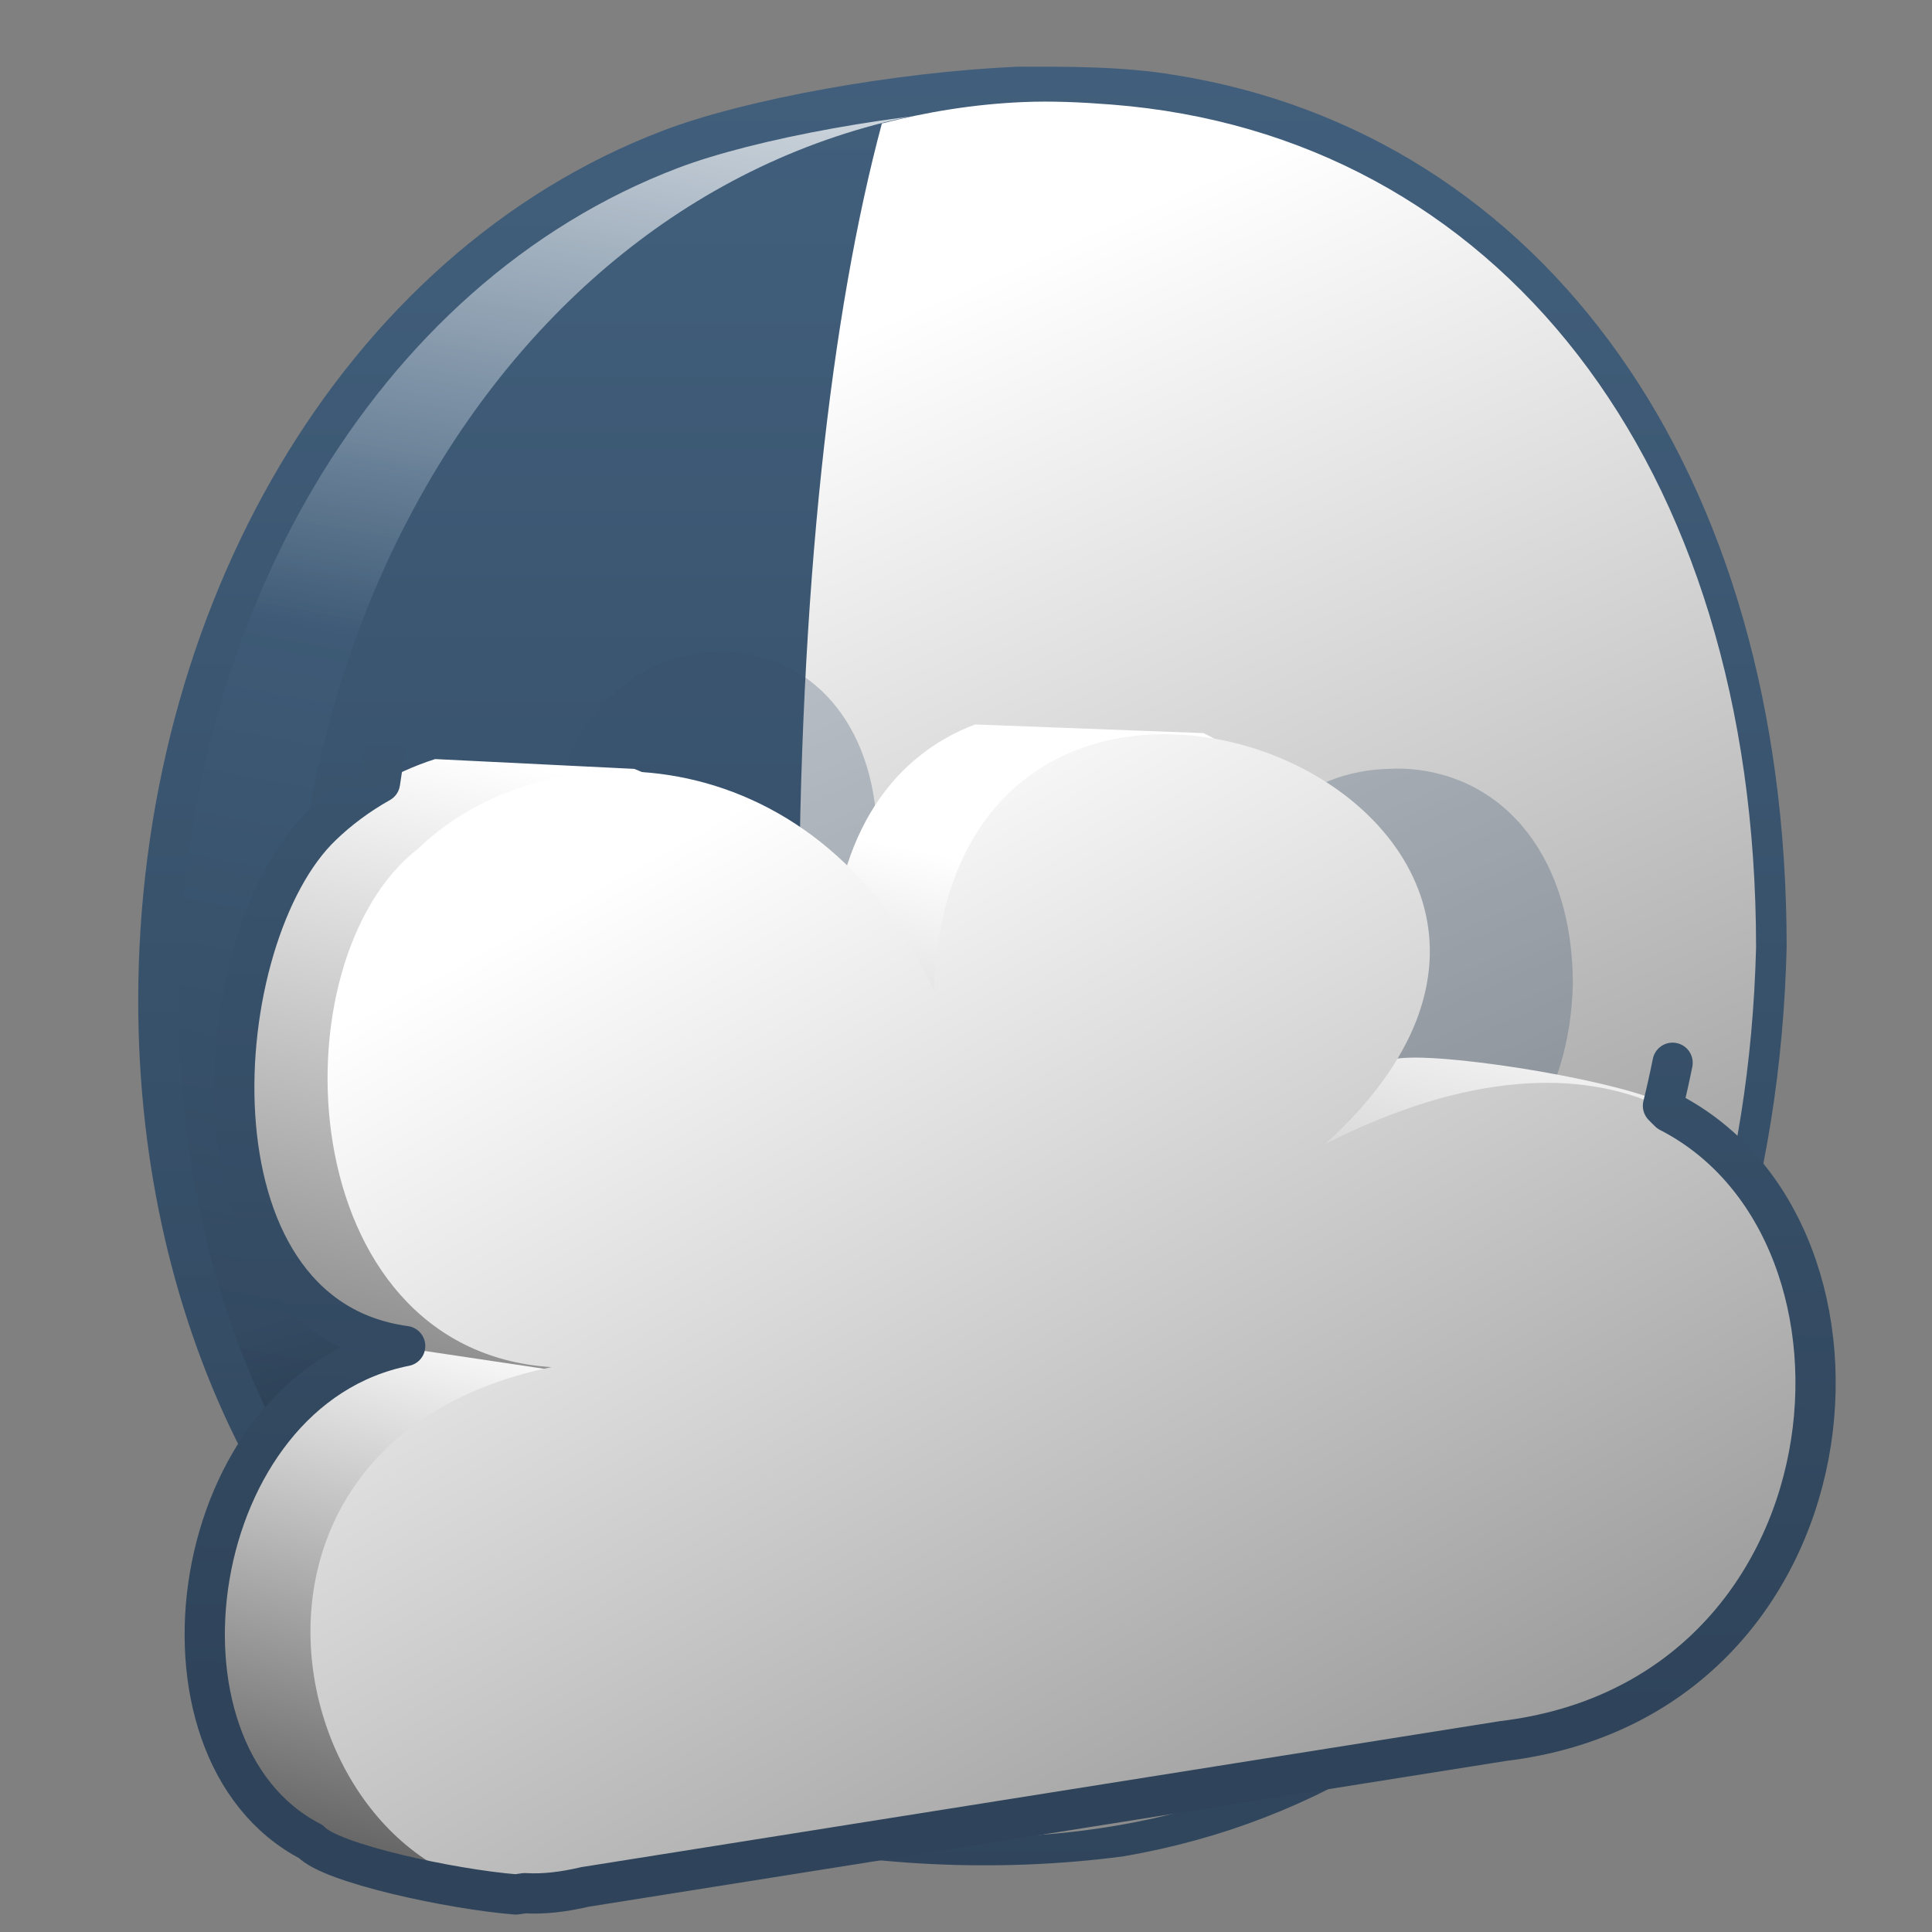 <?xml version="1.0" encoding="UTF-8" standalone="no"?>
<!-- Created with Inkscape (http://www.inkscape.org/) -->

<svg
   xmlns:dc="http://purl.org/dc/elements/1.1/"
   xmlns:cc="http://creativecommons.org/ns#"
   xmlns:rdf="http://www.w3.org/1999/02/22-rdf-syntax-ns#"
   xmlns:svg="http://www.w3.org/2000/svg"
   xmlns="http://www.w3.org/2000/svg"
   xmlns:xlink="http://www.w3.org/1999/xlink"
   xmlns:sodipodi="http://sodipodi.sourceforge.net/DTD/sodipodi-0.dtd"
   xmlns:inkscape="http://www.inkscape.org/namespaces/inkscape"
   width="128"
   height="128"
   id="svg73994"
   version="1.1"
   inkscape:version="0.48.3.1 r9886"
   sodipodi:docname="weather-few-clouds-night-100.svg">
  <rect width="100%" height="100%" fill="#808080" stroke="none"/>
  <defs
     id="defs73996">
    <linearGradient
       id="linearGradient9863-1">
      <stop
         id="stop9865-5"
         offset="0"
         style="stop-color:#2f445a;stop-opacity:1;" />
      <stop
         id="stop9867-6"
         offset="1"
         style="stop-color:#415f7c;stop-opacity:1" />
    </linearGradient>
    <linearGradient
       id="linearGradient14753-1">
      <stop
         id="stop14755-3"
         offset="0"
         style="stop-color:#ffffff;stop-opacity:1;" />
      <stop
         id="stop14757-4"
         offset="1"
         style="stop-color:#000000;stop-opacity:1;" />
    </linearGradient>
    <linearGradient
       id="linearGradient5344-4">
      <stop
         id="stop5346-0"
         offset="0"
         style="stop-color:#000000;stop-opacity:1;" />
      <stop
         id="stop5348-1"
         offset="1"
         style="stop-color:#000000;stop-opacity:0;" />
    </linearGradient>
    <linearGradient
       inkscape:collect="always"
       xlink:href="#linearGradient9863-1"
       id="linearGradient72366"
       gradientUnits="userSpaceOnUse"
       gradientTransform="matrix(2.218,0.047,0,2.218,-2387.065,234.112)"
       x1="1111.329"
       y1="338.763"
       x2="1111.329"
       y2="292.437" />
    <linearGradient
       inkscape:collect="always"
       xlink:href="#linearGradient14753-1"
       id="linearGradient72364"
       gradientUnits="userSpaceOnUse"
       gradientTransform="matrix(2.667,0,0,2.667,-1294.824,-1581.292)"
       x1="502.893"
       y1="960.062"
       x2="539.77"
       y2="1027.237" />
    <linearGradient
       inkscape:collect="always"
       xlink:href="#linearGradient14753-1"
       id="linearGradient72362"
       gradientUnits="userSpaceOnUse"
       gradientTransform="matrix(2.667,0,0,2.667,-1294.824,-1581.292)"
       x1="499.94"
       y1="973.056"
       x2="494.514"
       y2="994.605" />
    <linearGradient
       inkscape:collect="always"
       xlink:href="#linearGradient14753-1"
       id="linearGradient72360"
       gradientUnits="userSpaceOnUse"
       gradientTransform="matrix(2.667,0,0,2.667,-1294.824,-1581.292)"
       x1="504.447"
       y1="959.78"
       x2="497.261"
       y2="993.014" />
    <linearGradient
       inkscape:collect="always"
       xlink:href="#linearGradient5344-4"
       id="linearGradient72358"
       gradientUnits="userSpaceOnUse"
       gradientTransform="matrix(2.229,0.047,0,2.229,-1060.251,-1186.271)"
       x1="504.93"
       y1="992.245"
       x2="497.82"
       y2="968.646" />
    <linearGradient
       id="linearGradient5439-1">
      <stop
         id="stop5441-1"
         offset="0"
         style="stop-color:#ffffff;stop-opacity:1;" />
      <stop
         id="stop5443-9"
         offset="1"
         style="stop-color:#000000;stop-opacity:1;" />
    </linearGradient>
    <linearGradient
       id="linearGradient9312-0">
      <stop
         style="stop-color:#2f445a;stop-opacity:1"
         offset="0"
         id="stop9314-6" />
      <stop
         style="stop-color:#415f7c;stop-opacity:1"
         offset="1"
         id="stop9316-9" />
    </linearGradient>
    <linearGradient
       id="linearGradient5362-2">
      <stop
         id="stop5364-2"
         offset="0"
         style="stop-color:#ffffff;stop-opacity:1;" />
      <stop
         id="stop5366-3"
         offset="1"
         style="stop-color:#ffffff;stop-opacity:0;" />
    </linearGradient>
    <linearGradient
       inkscape:collect="always"
       xlink:href="#linearGradient5439-1"
       id="linearGradient71630"
       gradientUnits="userSpaceOnUse"
       gradientTransform="matrix(2.715,0,0,2.715,-1310.664,-1625.081)"
       x1="506.521"
       y1="945.864"
       x2="538.383"
       y2="1017.919" />
    <linearGradient
       inkscape:collect="always"
       xlink:href="#linearGradient9863-1"
       id="linearGradient71574"
       gradientUnits="userSpaceOnUse"
       gradientTransform="matrix(2.702,0,0,2.702,-2926.528,138.702)"
       x1="1111.329"
       y1="338.763"
       x2="1111.329"
       y2="292.437" />
    <linearGradient
       inkscape:collect="always"
       xlink:href="#linearGradient9312-0"
       id="linearGradient71572"
       gradientUnits="userSpaceOnUse"
       gradientTransform="matrix(2.715,0,0,2.715,-1310.664,-1625.081)"
       x1="512.195"
       y1="982.966"
       x2="512.195"
       y2="941.533" />
    <linearGradient
       inkscape:collect="always"
       xlink:href="#linearGradient5344-4"
       id="linearGradient71570"
       gradientUnits="userSpaceOnUse"
       gradientTransform="matrix(2.715,0,0,2.715,-1310.664,-1625.081)"
       x1="504.93"
       y1="992.245"
       x2="497.82"
       y2="968.646" />
    <linearGradient
       inkscape:collect="always"
       xlink:href="#linearGradient5362-2"
       id="linearGradient71568"
       gradientUnits="userSpaceOnUse"
       gradientTransform="matrix(2.715,0,0,2.715,-1310.664,-1625.081)"
       x1="502.979"
       y1="936.301"
       x2="499.436"
       y2="956.011" />
    <linearGradient
       inkscape:collect="always"
       xlink:href="#linearGradient9312-0"
       id="linearGradient71566"
       gradientUnits="userSpaceOnUse"
       gradientTransform="matrix(2.715,0,0,2.715,-1310.664,-1625.081)"
       x1="492.451"
       y1="978.532"
       x2="497.515"
       y2="950.406" />
  </defs>
  <sodipodi:namedview
     id="base"
     pagecolor="#ffffff"
     bordercolor="#666666"
     borderopacity="1.0"
     inkscape:pageopacity="0.0"
     inkscape:pageshadow="2"
     inkscape:zoom="0.35"
     inkscape:cx="432.93824"
     inkscape:cy="251.80767"
     inkscape:document-units="px"
     inkscape:current-layer="layer1"
     showgrid="false"
     inkscape:window-width="1366"
     inkscape:window-height="717"
     inkscape:window-x="0"
     inkscape:window-y="0"
     inkscape:window-maximized="1" />
  <g
     inkscape:label="Capa 1"
     inkscape:groupmode="layer"
     id="layer1"
     transform="translate(0,-924.362)">
    <path
       inkscape:export-ydpi="57.964222"
       inkscape:export-xdpi="57.964222"
       inkscape:export-filename="/home/dafeba/DCV/tallerD/bocetos/08-09-22-hastaahora.png"
       sodipodi:nodetypes="csssssc"
       id="path71082"
       d="m 107.697,986.879 c -0.76,29.85 -15.58,58.688 -41.051,58.857 -10.748,0.071 -22.628,-2.546 -30.31,-6.706 -15.877,-8.598 -25.1,-27.374 -25.118,-48.349 -0.021,-25.132 12.977,-47.93 33.449,-55.721 5.978,-2.275 17.687,-4.219 25.984,-4.133 21.628,0.221 37.046,24.682 37.046,56.053 z"
       style="fill:url(#linearGradient71566);fill-opacity:1;stroke:none;display:inline"
       inkscape:connector-curvature="0" />
    <path
       inkscape:export-ydpi="57.964222"
       inkscape:export-xdpi="57.964222"
       inkscape:export-filename="/home/dafeba/DCV/tallerD/bocetos/08-09-22-hastaahora.png"
       style="fill:url(#linearGradient71568);fill-opacity:1;stroke:none;display:inline"
       d="M 60.428,989.323 13.923,970.972 c 4.547,-15.925 14.622,-29.063 28.663,-35.17 6.514,-2.833 16.881,-5.113 24.946,-4.496 50.857,-6.506 23.97,58.908 -7.104,58.017 z"
       id="path71084"
       sodipodi:nodetypes="ccscc"
       inkscape:connector-curvature="0" />
    <path
       inkscape:export-ydpi="57.964222"
       inkscape:export-xdpi="57.964222"
       inkscape:export-filename="/home/dafeba/DCV/tallerD/bocetos/08-09-22-hastaahora.png"
       style="fill:url(#linearGradient71570);fill-opacity:1;stroke:none;display:inline"
       d="m 67.606,1045.736 c -7.947,1.142 -19.008,-1.875 -25.378,-4.102 -15.686,-5.482 -26.216,-19.991 -29.724,-37.689 -0.845,-4.263 20.795,-1.033 34.47,0.654 32.236,-1.912 73.085,26.082 20.632,41.137 z"
       id="path71086"
       sodipodi:nodetypes="csscc"
       inkscape:connector-curvature="0" />
    <path
       inkscape:export-ydpi="57.964222"
       inkscape:export-xdpi="57.964222"
       inkscape:export-filename="/home/dafeba/DCV/tallerD/bocetos/08-09-22-hastaahora.png"
       style="fill:url(#linearGradient71572);fill-opacity:1;stroke:none;display:inline"
       d="m 116.343,987.114 c -0.76,30.661 -17.146,53.866 -42.263,58.186 -33.584,5.776 -54.72,-22.072 -54.75,-54.041 -0.031,-33.259 22.08,-62.537 54.327,-60.003 25.394,1.995 42.686,23.634 42.686,55.858 z"
       id="path71088"
       sodipodi:nodetypes="csssc"
       inkscape:connector-curvature="0" />
    <path
       sodipodi:nodetypes="csssccccc"
       id="path71090"
       d="m 67.479,930.113 c -7.984,0.35 -17.749,2.12 -23.049,4.137 -20.741,7.894 -33.961,31.019 -33.939,56.481 0.019,21.249 9.412,40.257 25.497,48.967 3.831,2.074 8.932,4.075 14.174,5.238 7.118,1.696 15.837,2.185 24.071,1.094 25.446,-4.376 42.034,-27.866 42.804,-58.929 0,-31.041 -15.775,-52.699 -39.448,-56.46 -3.345,-0.553 -6.734,-0.528 -10.11,-0.528 z"
       style="fill:none;stroke:url(#linearGradient71574);stroke-width:2.667;stroke-linecap:round;stroke-linejoin:round;stroke-miterlimit:4;stroke-opacity:1;stroke-dasharray:none;stroke-dashoffset:0;display:inline"
       inkscape:export-filename="/home/dafeba/DCV/tallerD/bocetos/08-09-22-hastaahora.png"
       inkscape:export-xdpi="57.964222"
       inkscape:export-ydpi="57.964222"
       inkscape:connector-curvature="0" />
    <path
       inkscape:connector-curvature="0"
       id="path71154"
       d="m 67.76,931.125 c -3.232,0.139 -6.353,0.653 -9.333,1.417 -3.347,12.48 -5.5,30.802 -5.5,54.167 0,24.663 1.383,44.555 5.167,58.75 4.945,0.815 10.294,0.815 16,-0.167 25.117,-4.32 41.489,-27.505 42.25,-58.167 0,-32.224 -17.273,-53.839 -42.667,-55.833 -2.015,-0.158 -3.983,-0.25 -5.917,-0.167 z"
       style="fill:url(#linearGradient71630);fill-opacity:1;stroke:none;display:inline" />
    <g
       style="fill:#38526b;fill-opacity:0.289;display:inline"
       id="g71194"
       transform="matrix(2.667,0,0,2.667,-1454.824,-1154.625)">
      <path
         style="fill:#38526b;fill-opacity:0.289;stroke:none;display:inline"
         d="m 563.188,795.719 c -2.44,0.105 -4.064,2.408 -4.062,5.031 0.003,2.69 1.768,5.048 4.594,4.562 2.113,-0.363 3.498,-2.326 3.562,-4.906 0,-2.711 -1.457,-4.52 -3.594,-4.688 -0.17,-0.013 -0.337,-0.007 -0.5,0 z m 16.719,2.906 c -2.773,0.12 -4.628,2.768 -4.625,5.75 0.003,3.057 2.038,5.709 5.25,5.156 2.402,-0.413 3.958,-2.63 4.031,-5.562 0,-3.082 -1.634,-5.153 -4.062,-5.344 -0.193,-0.015 -0.409,-0.008 -0.594,0 z M 557,802.156 c -1.584,-0.124 -2.657,1.304 -2.656,2.938 10e-4,1.57 1.038,2.94 2.688,2.656 1.234,-0.212 2.056,-1.338 2.094,-2.844 0,-1.583 -0.878,-2.652 -2.125,-2.75 z m 10.469,3.438 c -4.068,0.175 -6.785,4.064 -6.781,8.438 0.004,4.484 2.977,8.373 7.688,7.562 3.523,-0.606 5.799,-3.855 5.906,-8.156 0,-4.52 -2.407,-7.564 -5.969,-7.844 -0.283,-0.022 -0.573,-0.012 -0.844,0 z"
         id="path71196"
         inkscape:connector-curvature="0" />
      <path
         inkscape:connector-curvature="0"
         sodipodi:nodetypes="csssc"
         id="path71198"
         d="m 581.349,814.02 c -0.038,1.542 -0.862,2.709 -2.125,2.926 -1.689,0.29 -2.752,-1.11 -2.753,-2.717 -0.002,-1.672 1.11,-3.145 2.732,-3.017 1.277,0.1 2.147,1.188 2.147,2.809 z"
         style="fill:#38526b;fill-opacity:0.289;stroke:none;display:inline"
         inkscape:export-filename="/home/dafeba/DCV/tallerD/bocetos/08-09-22-hastaahora.png"
         inkscape:export-xdpi="57.964222"
         inkscape:export-ydpi="57.964222" />
    </g>
    <path
       inkscape:connector-curvature="0"
       sodipodi:nodetypes="csscc"
       id="path72318"
       d="m 71.472,1030.572 c -6.525,0.8 -15.607,-1.868 -20.838,-3.806 -12.88,-4.772 -21.526,-16.867 -24.407,-31.46 -0.694,-3.515 17.075,-0.489 28.304,1.132 26.47,-1.013 60.012,22.678 16.941,34.134 z"
       style="fill:url(#linearGradient72358);fill-opacity:1;stroke:none;display:inline"
       inkscape:export-filename="/home/dafeba/DCV/tallerD/bocetos/08-09-22-hastaahora.png"
       inkscape:export-xdpi="57.964222"
       inkscape:export-ydpi="57.964222" />
    <path
       inkscape:connector-curvature="0"
       style="fill:url(#linearGradient72360);fill-rule:evenodd;stroke:none;display:inline"
       d="m 34.184,1049.88 58.572,-11.785 c 22.252,-2.679 29.459,-30.783 17.109,-40.802 -3.707,-1.542 -14.709,-3.268 -17.4,-2.777 -4.845,0.061 -4.642,0.512 -11.494,3.981 11.804,-10.684 7.435,-21.341 -1.236,-25.565 l -15.136,-0.572 c -5.183,1.963 -9.257,6.932 -9.555,16.003 -3.172,-6.87 -7.924,-11.041 -13.021,-13.061 l -13.194,-0.649 c -2.732,0.864 -5.547,2.525 -7.491,4.4 -7.695,7.307 -9.484,32.43 5.533,34.472 -14.52,2.876 -17.952,26.765 -6.275,32.814 1.32,1.444 9.32,3.203 13.588,3.543 z"
       id="path72320"
       sodipodi:nodetypes="cccccccccccccc" />
    <path
       inkscape:connector-curvature="0"
       sodipodi:nodetypes="ccccc"
       id="path72322"
       d="m 34.184,1049.88 2.046,-34.805 -9.595,-1.434 c -14.52,2.875 -17.716,26.647 -6.039,32.696 1.32,1.444 9.32,3.203 13.588,3.543 z"
       style="fill:url(#linearGradient72362);fill-rule:evenodd;stroke:none;display:inline" />
    <path
       inkscape:connector-curvature="0"
       sodipodi:nodetypes="ccccccc"
       id="path72324"
       d="m 38.78,1049.409 60.811,-9.664 c 32.05,-3.858 26.044,-58.752 -11.785,-39.598 24.787,-22.434 -24.856,-42.671 -25.927,-10.135 -7.95,-17.221 -25.829,-17.481 -34.177,-9.428 -9.581,7.425 -8.424,33.255 8.833,34.354 -26.229,5.428 -16.288,38.807 2.245,34.471 z"
       style="fill:url(#linearGradient72364);fill-rule:evenodd;stroke:none;display:inline" />
    <path
       sodipodi:nodetypes="cccccccccccc"
       inkscape:connector-curvature="0"
       id="path72326"
       d="m 25.595,973.623 c -0.158,0.854 -0.298,1.716 -0.418,2.585 -1.45,0.812 -2.758,1.796 -3.833,2.833 -7.695,7.307 -9.517,32.458 5.5,34.5 -14.52,2.875 -17.927,26.784 -6.25,32.833 1.32,1.444 9.316,3.159 13.583,3.5 l 0.583,-0.083 c 1.291,0.075 2.598,-0.088 4,-0.416 l 60.833,-9.667 c 23.765,-2.861 26.541,-33.68 11,-41.667 -0.143,-0.136 -0.282,-0.274 -0.417,-0.417 0.231,-0.937 0.444,-1.887 0.637,-2.851"
       style="fill:none;stroke:url(#linearGradient72366);stroke-width:2.667;stroke-linecap:round;stroke-linejoin:round;stroke-miterlimit:4;stroke-opacity:1;stroke-dasharray:none;stroke-dashoffset:0;display:inline" />
  </g>
</svg>
